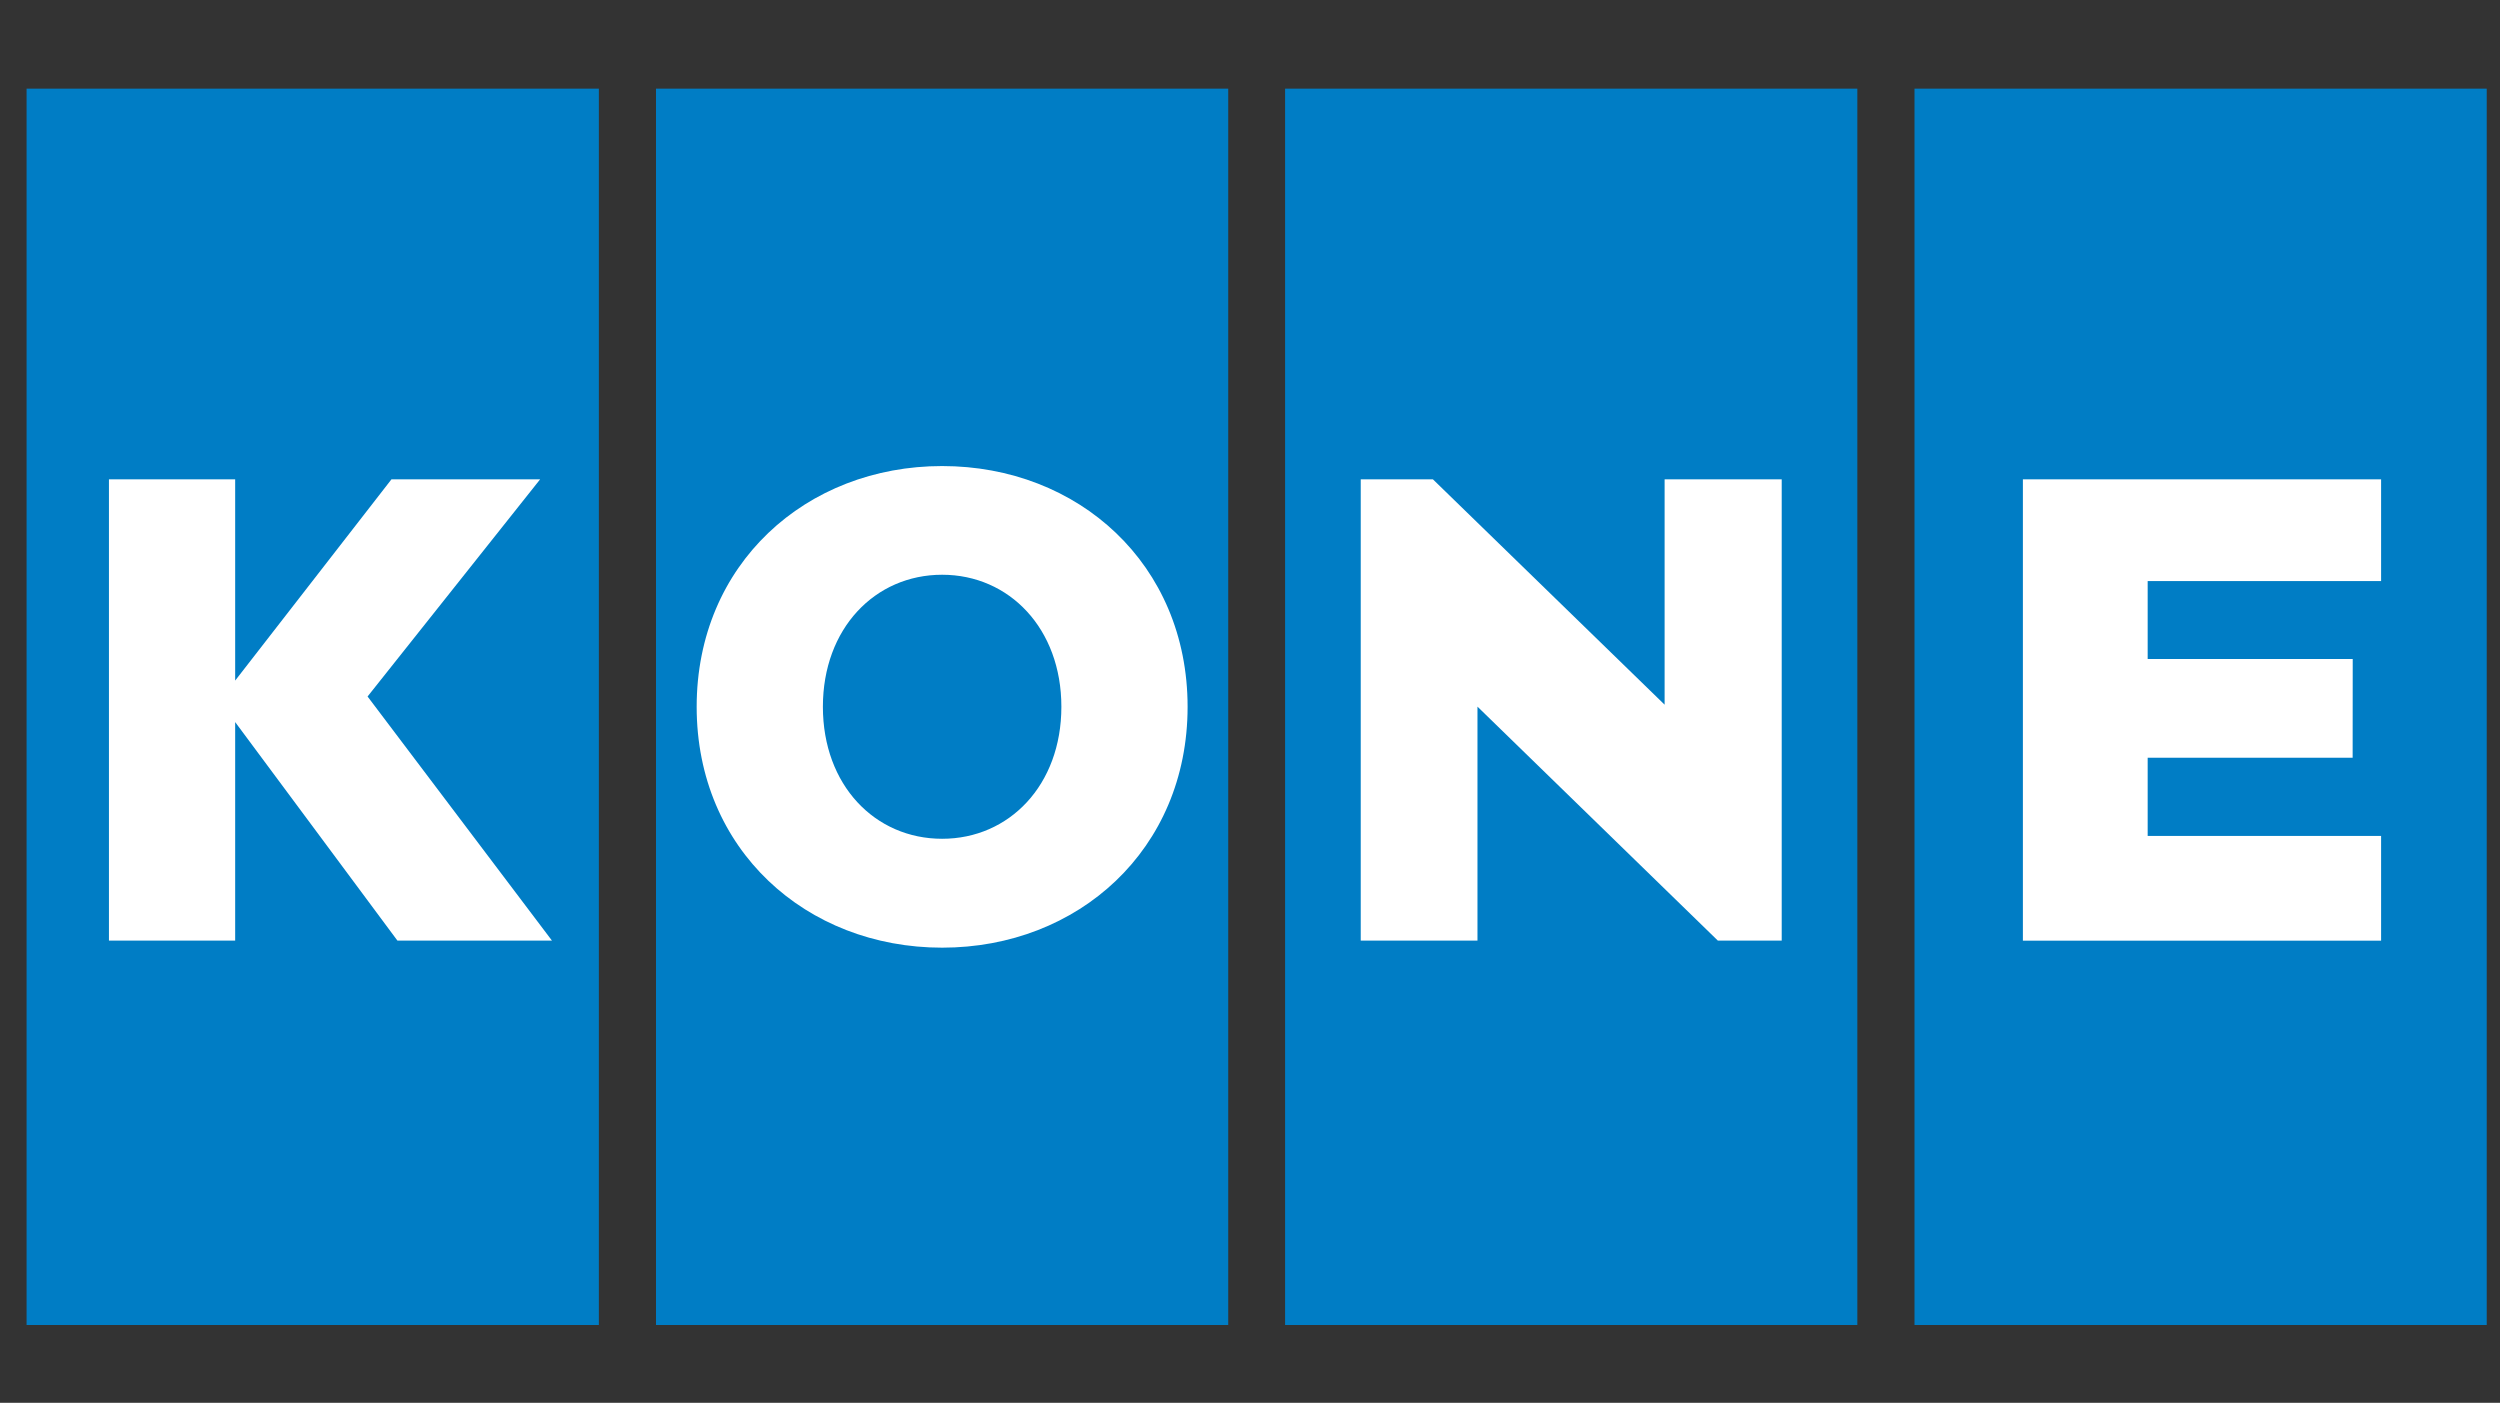 <svg width="180" height="101" viewBox="0 0 180 101" fill="none" xmlns="http://www.w3.org/2000/svg">
<rect x="0" y="0" width="180" height="101" fill="#333333" stroke="none"/>
<g clip-path="url(#clip0_1127_30351)">
<path d="M43.117 6.383H1.914V95.4H43.117V6.383Z" fill="#007DC5"/>
<path d="M133.728 6.383H92.527V95.4H133.728V6.383Z" fill="#007DC5"/>
<path d="M88.433 6.383H47.232V95.4H88.433V6.383Z" fill="#007DC5"/>
<path d="M179.044 6.383H137.844V95.4H179.044V6.383Z" fill="#007DC5"/>
<path d="M39.741 67.724L26.465 50.148L38.889 34.512H28.185L16.932 49.002V34.512H7.844V67.724H16.932V51.989L28.615 67.724H39.741Z" fill="white"/>
<path d="M119.852 34.514V50.737L103.172 34.514H97.973V67.724H106.378V50.878L123.685 67.724H128.283V34.514H119.852Z" fill="white"/>
<path d="M67.834 33.556C58.039 33.556 50.16 40.608 50.16 50.89C50.16 61.171 58.039 68.232 67.834 68.232C77.628 68.232 85.507 61.171 85.507 50.89C85.507 40.608 77.628 33.556 67.834 33.556ZM76.419 50.887C76.419 56.527 72.664 60.392 67.834 60.392C62.995 60.392 59.248 56.527 59.248 50.887C59.248 45.255 62.995 41.382 67.834 41.382C72.664 41.382 76.419 45.255 76.419 50.887Z" fill="white"/>
<path d="M154.632 60.187V54.556H169.39L169.396 47.446H154.632V41.835H171.439V34.514H145.648V67.727H171.439V60.187H154.632Z" fill="white"/>
</g>
<defs>
<clipPath id="clip0_1127_30351">
<rect width="179" height="100" fill="white" transform="translate(0.75 0.5)"/>
</clipPath>
</defs>
</svg>
